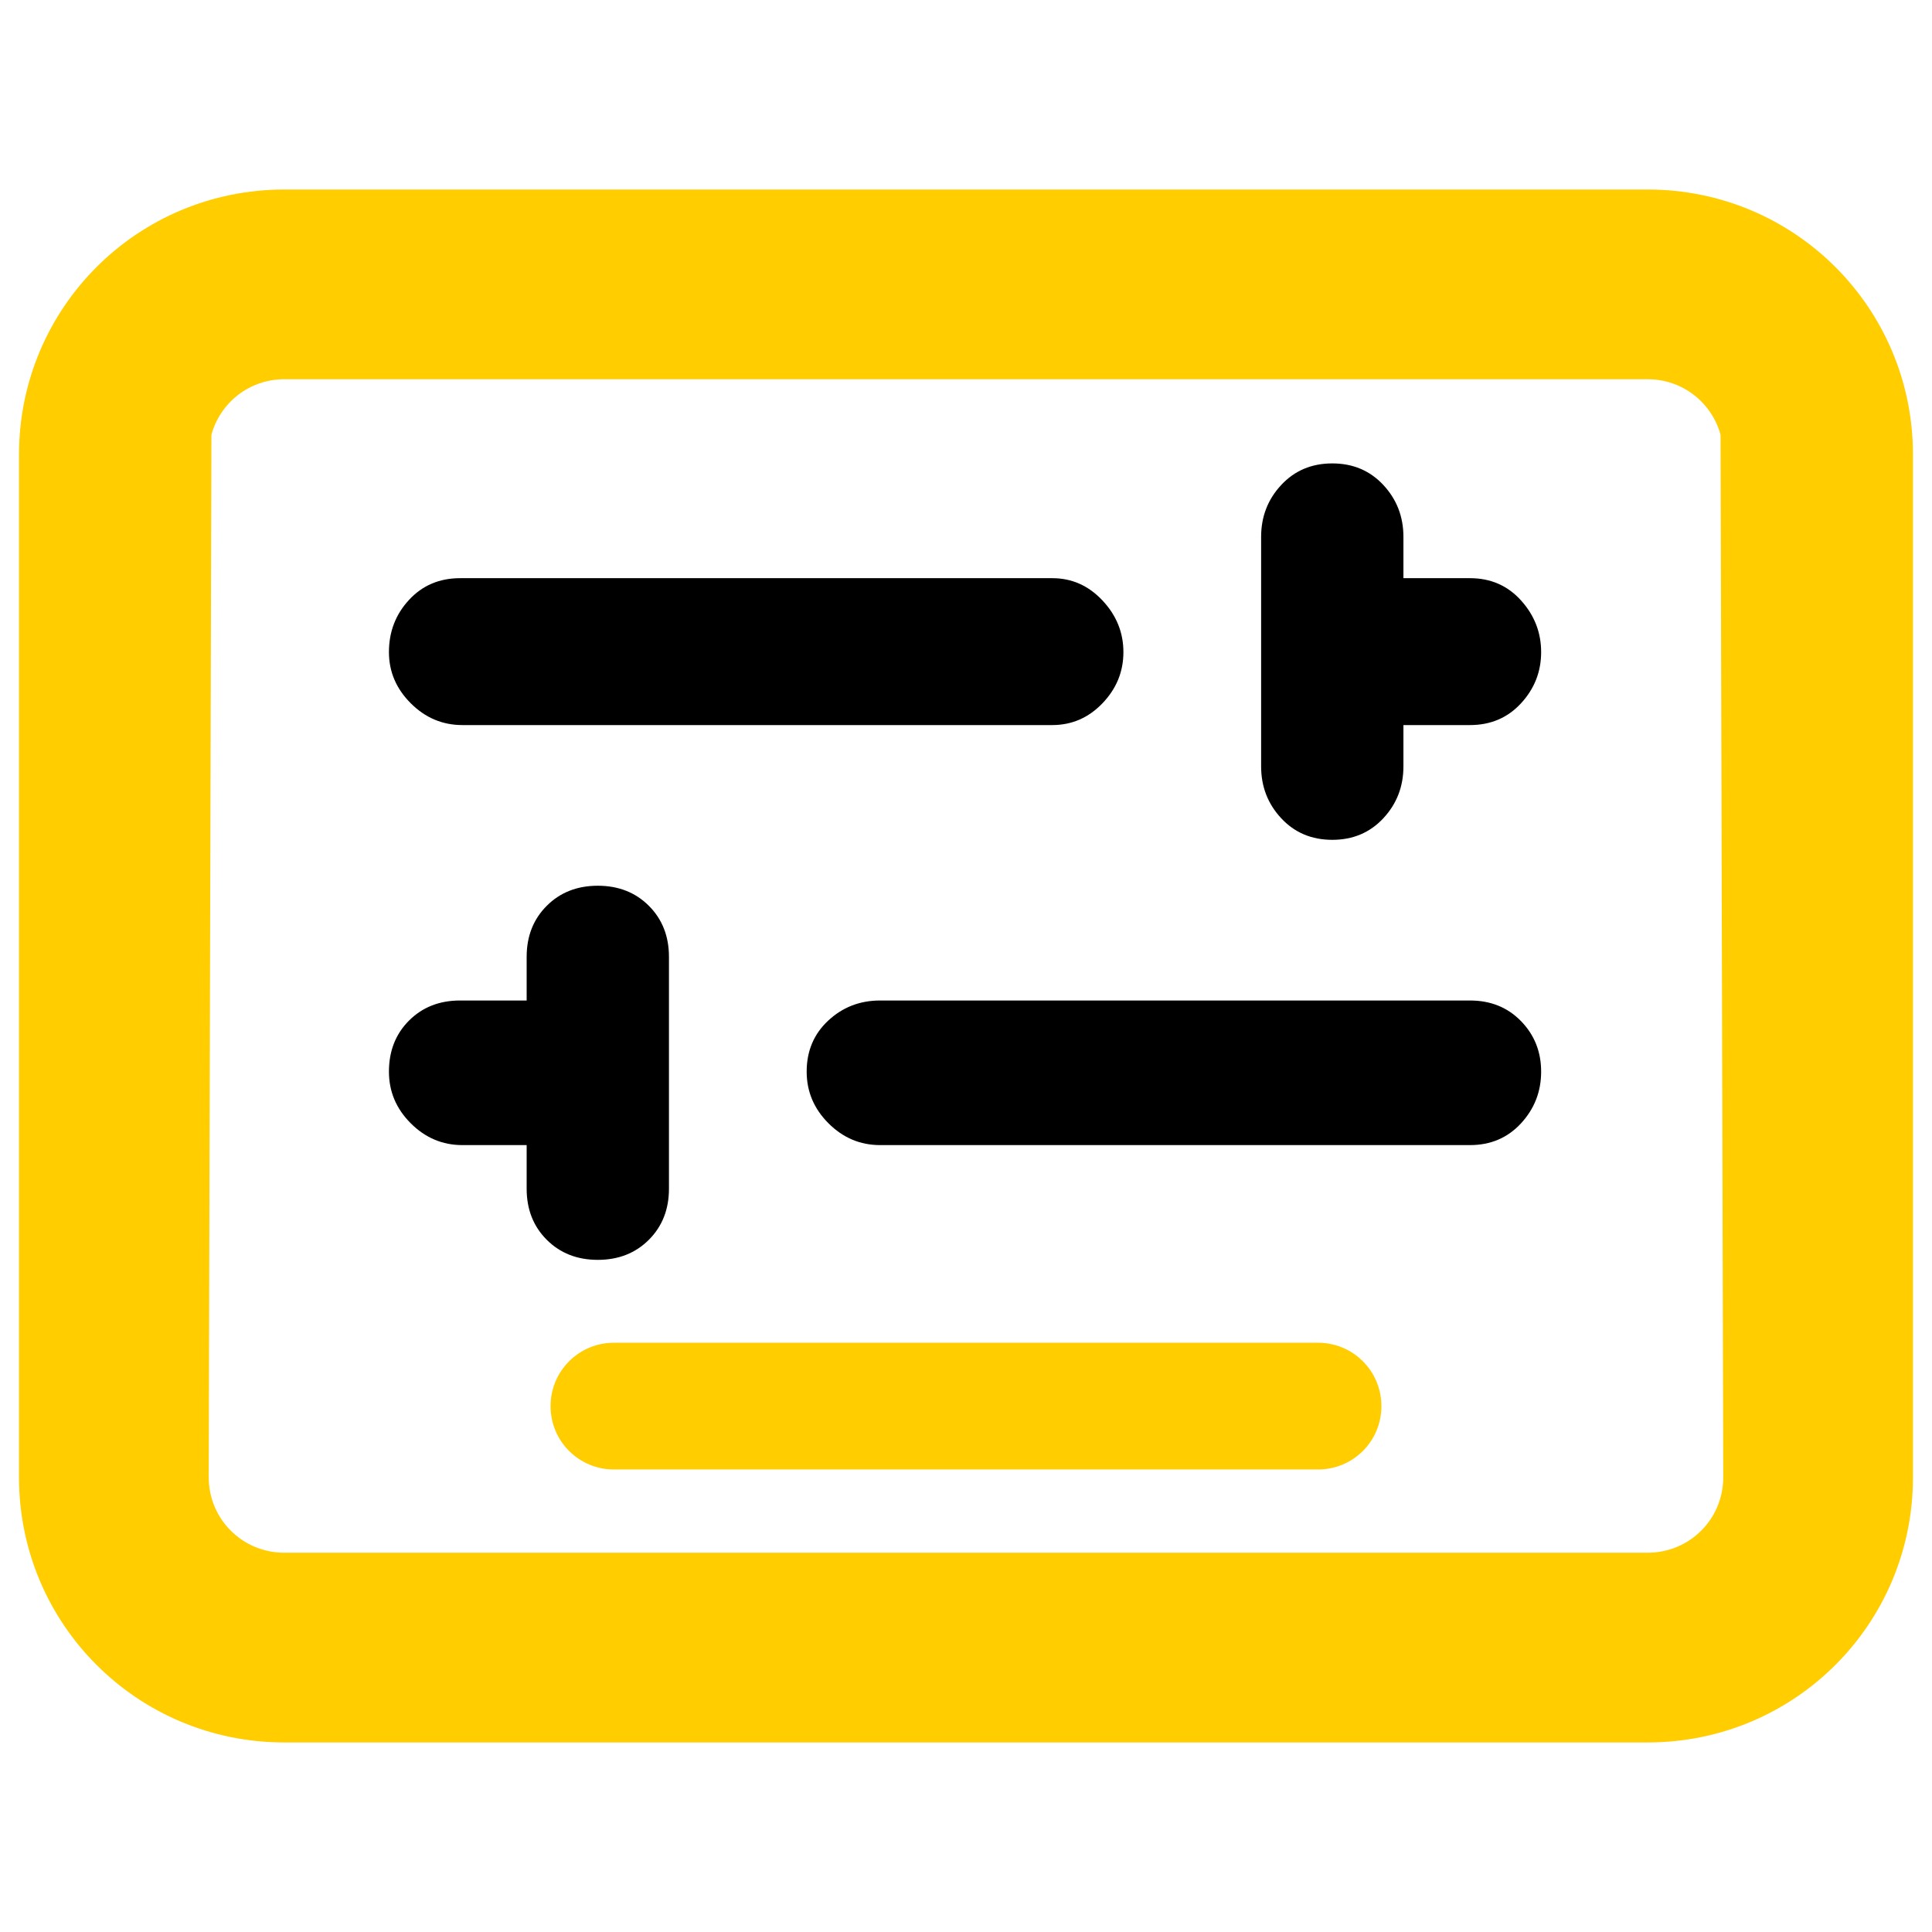 <svg clip-rule="evenodd" fill-rule="evenodd" stroke-linejoin="round" stroke-miterlimit="2" viewBox="0 0 250 250" xmlns="http://www.w3.org/2000/svg"><path fill="rgb(255, 205, 0)" d="m2.923 2.217h10.154c1.094 0 1.976.881 1.976 1.975v7.616c0 1.094-.882 1.975-1.976 1.975h-10.154c-1.094 0-1.976-.881-1.976-1.975v-7.616c0-1.094.882-1.975 1.976-1.975zm-.543 1.827-.02 7.764c0 .312.251.562.563.562h10.154c.312 0 .563-.25.563-.562l-.02-7.764c-.065-.239-.282-.414-.543-.414h-10.154c-.261 0-.478.175-.543.414zm2.998 6.762h5.244c.261 0 .472.211.472.472 0 .262-.211.472-.472.472h-5.244c-.261 0-.472-.21-.472-.472 0-.261.211-.472.472-.472z" transform="matrix(17.374 0 0 17.374 -13.994 -13.994)"/><path d="m289-402v19c0 9 2.917 16.417 8.75 22.25s13.25 8.75 22.25 8.75 16.417-2.917 22.25-8.75 8.75-13.25 8.75-22.25v-101c0-9-2.917-16.417-8.75-22.25s-13.25-8.75-22.25-8.75-16.417 2.917-22.25 8.75-8.75 13.25-8.75 22.25v19h-29c-9 0-16.417 2.917-22.25 8.75s-8.75 13.25-8.75 22.25c0 8.667 3.167 16.167 9.5 22.5s13.833 9.5 22.5 9.5zm154 0h257c9 0 16.417-3.167 22.25-9.5s8.75-13.833 8.75-22.5-2.917-16-8.75-22-13.25-9-22.25-9h-257c-8.8 0-16.333 2.917-22.6 8.75s-9.4 13.25-9.4 22.25c0 8.667 3.167 16.167 9.5 22.5s13.833 9.5 22.5 9.5zm228-183h29c9 0 16.417-3.167 22.25-9.5s8.75-13.763 8.75-22.29-2.917-16.027-8.75-22.5-13.25-9.71-22.25-9.71h-29v-18c0-8.8-2.917-16.333-8.75-22.6s-13.25-9.4-22.25-9.4-16.417 3.133-22.25 9.4-8.75 13.8-8.75 22.6v100c0 8.8 2.917 16.333 8.75 22.6s13.25 9.4 22.25 9.4 16.417-3.133 22.25-9.4 8.75-13.8 8.75-22.6zm-410 0h257c8.513 0 15.807-3.167 21.88-9.5 6.08-6.333 9.12-13.763 9.12-22.29s-3.04-16.027-9.12-22.5c-6.073-6.473-13.367-9.71-21.88-9.71h-258c-9 0-16.417 3.153-22.25 9.46s-8.75 13.89-8.75 22.75c0 8.527 3.167 15.957 9.5 22.29s13.833 9.5 22.5 9.5z" fill-rule="nonzero" transform="matrix(.297 0 0 .297 -17.684 267.569)"/></svg>